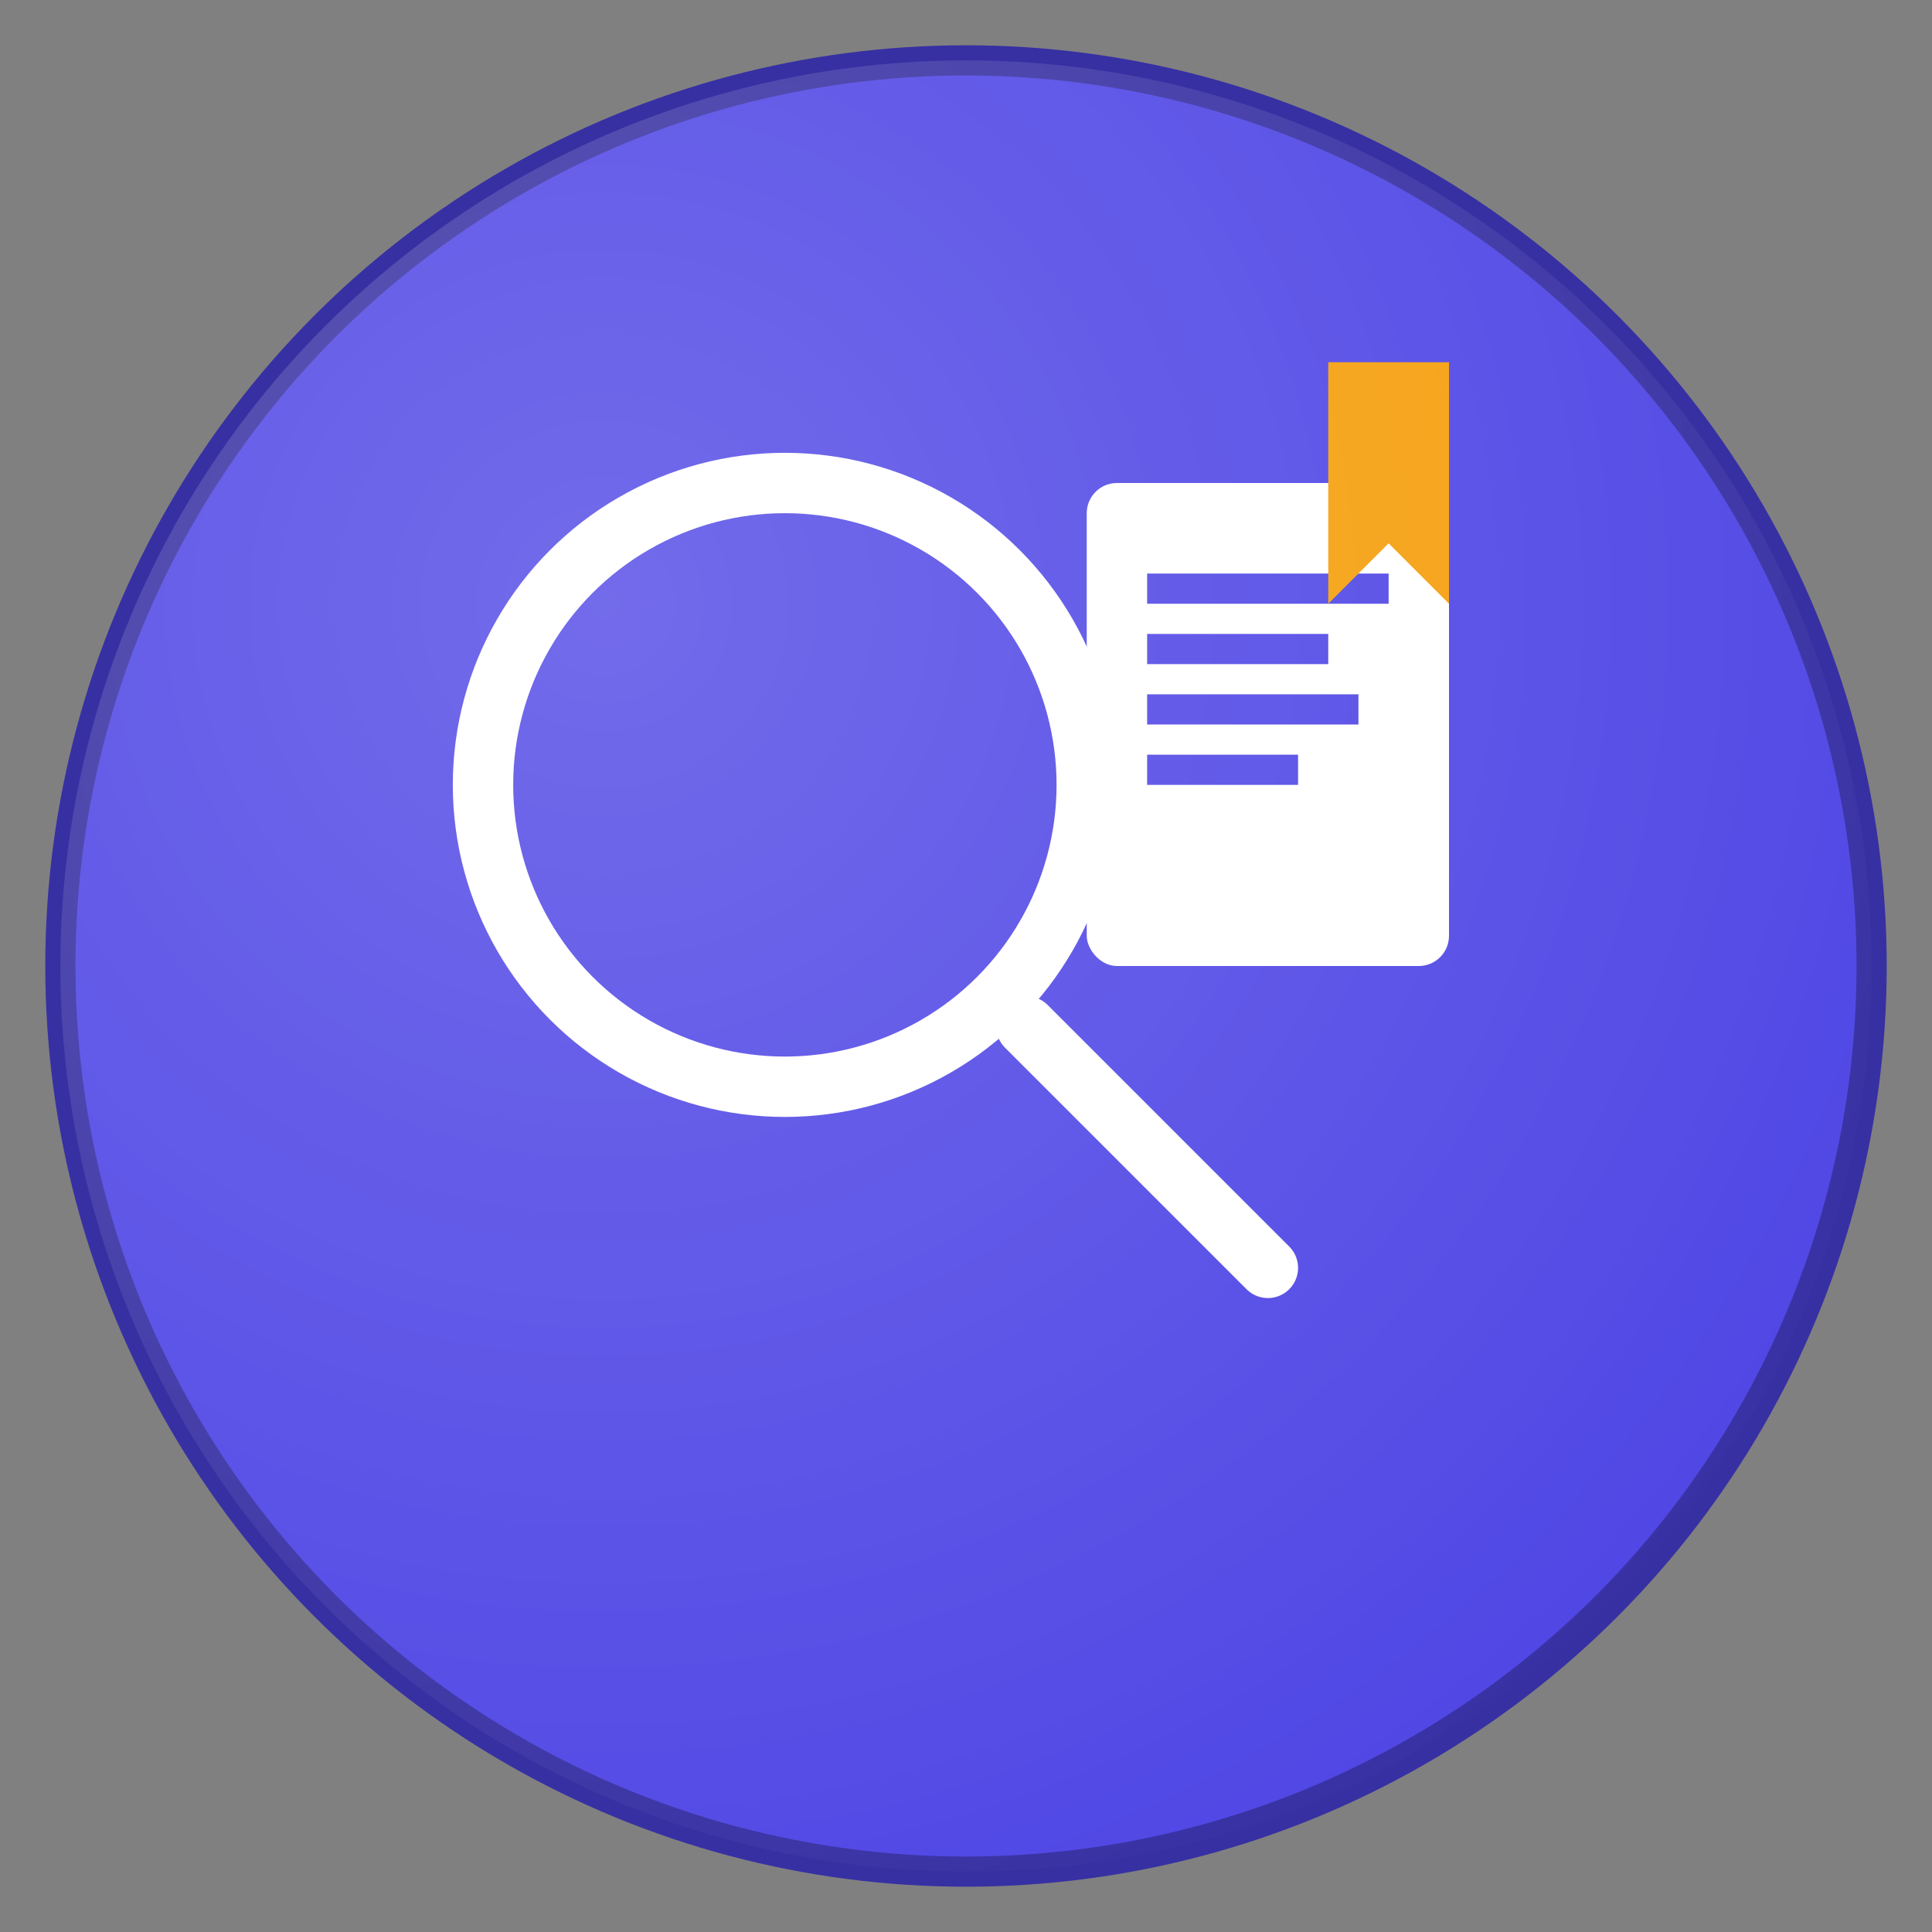 <svg width="128" height="128" viewBox="0 0 128 128" fill="none" xmlns="http://www.w3.org/2000/svg">
  <rect x="0" y="0" width="128" height="128" fill="#808080" stroke="none"/>
  <!-- Background circle -->
  <circle cx="64" cy="64" r="60" fill="#4F46E5" stroke="#3730A3" stroke-width="2"/>
  
  <!-- Lens/magnifying glass -->
  <circle cx="52" cy="52" r="20" fill="none" stroke="#FFFFFF" stroke-width="4"/>
  <line x1="68" y1="68" x2="84" y2="84" stroke="#FFFFFF" stroke-width="4" stroke-linecap="round"/>
  
  <!-- Document/page icon -->
  <rect x="72" y="32" width="24" height="32" rx="2" fill="#FFFFFF"/>
  <rect x="76" y="38" width="16" height="2" fill="#4F46E5"/>
  <rect x="76" y="42" width="12" height="2" fill="#4F46E5"/>
  <rect x="76" y="46" width="14" height="2" fill="#4F46E5"/>
  <rect x="76" y="50" width="10" height="2" fill="#4F46E5"/>
  
  <!-- Bookmark/save indicator -->
  <path d="M88 24 L96 24 L96 40 L92 36 L88 40 Z" fill="#F59E0B"/>
  
  <!-- Subtle gradient overlay -->
  <defs>
    <radialGradient id="gradient" cx="0.3" cy="0.3" r="0.8">
      <stop offset="0%" stop-color="#FFFFFF" stop-opacity="0.2"/>
      <stop offset="100%" stop-color="#FFFFFF" stop-opacity="0"/>
    </radialGradient>
  </defs>
  <circle cx="64" cy="64" r="60" fill="url(#gradient)"/>
</svg>